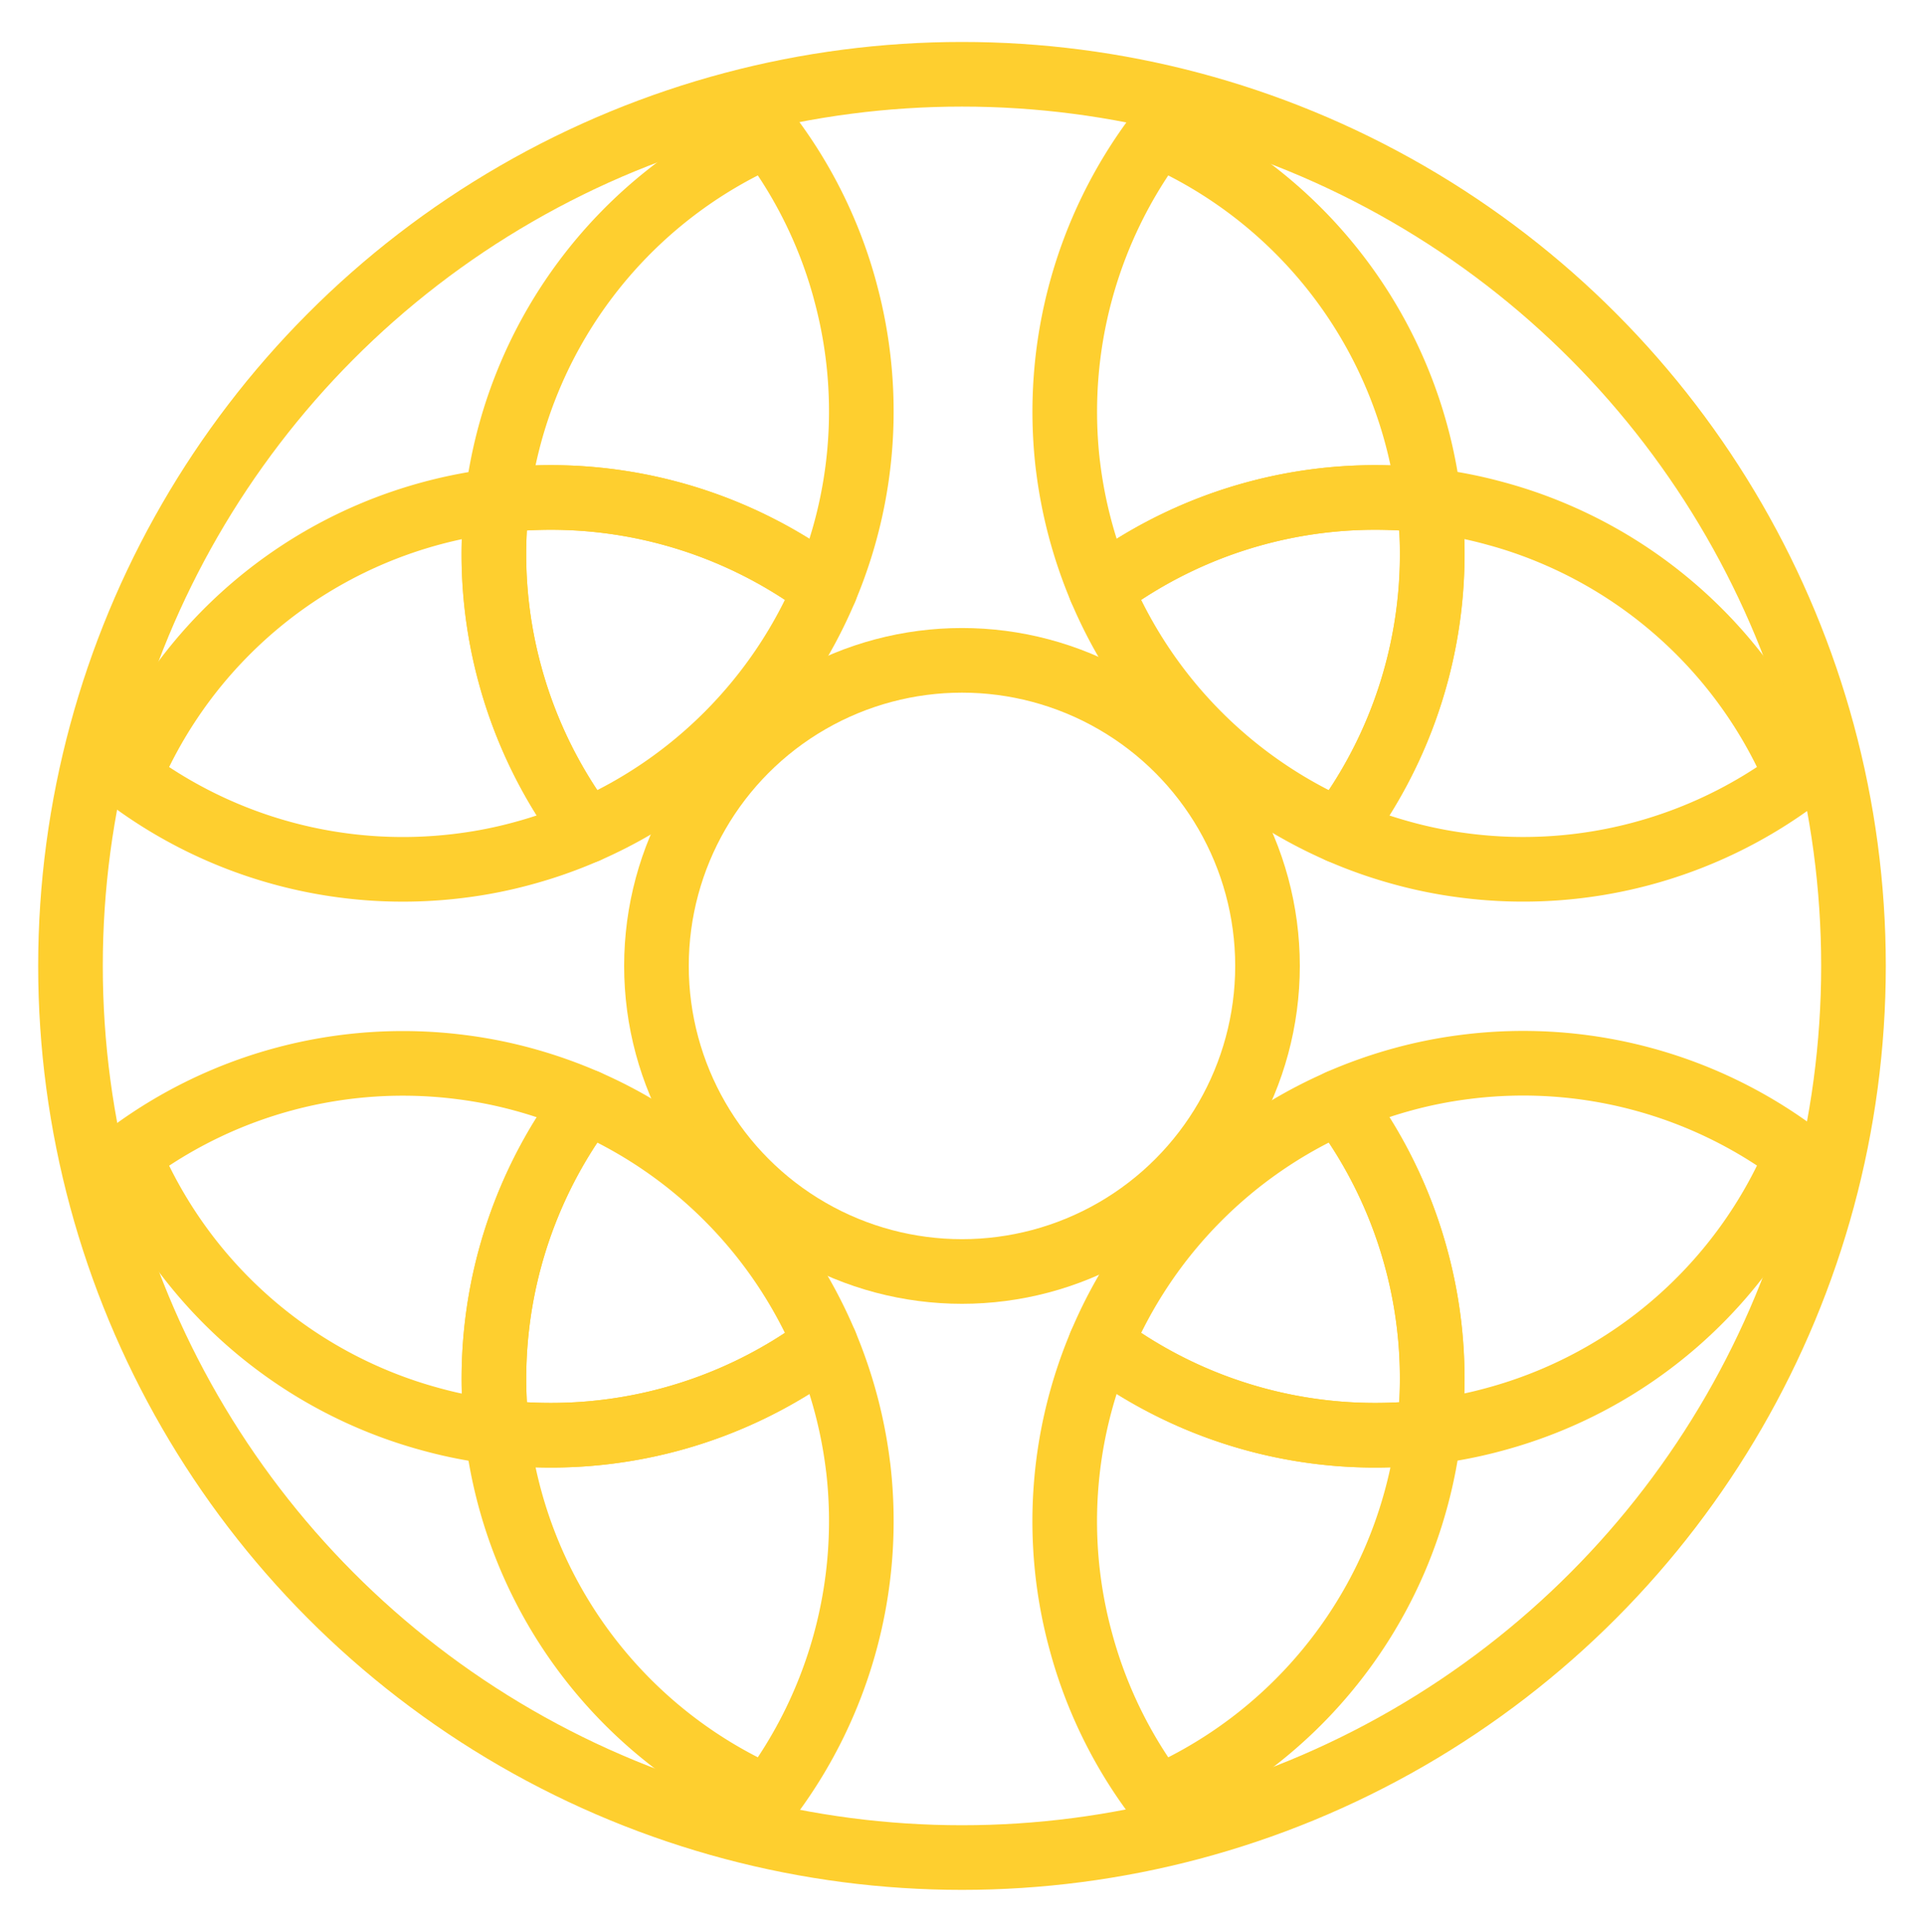 <svg xmlns="http://www.w3.org/2000/svg" viewBox="0 0 595.35 597.67"><defs><style>.cls-1,.cls-2{fill:none;stroke:#fecf2f;stroke-width:20px;}.cls-1{stroke-linejoin:round;}.cls-2{stroke-miterlimit:10;}</style></defs><title>Symbol</title><g id="ENDLESS_Copy" data-name="ENDLESS Copy"><path class="cls-1" d="M153.8,154.89a142.27,142.27,0,0,0,27.71,102.19,141.71,141.71,0,0,0,73.91-74.9A141.79,141.79,0,0,0,153.8,154.89Z"/><path class="cls-1" d="M157.8,208.68a140.81,140.81,0,0,1-4-53.79,142.25,142.25,0,0,0-39,10.38,141.52,141.52,0,0,0-75,75.45,141.61,141.61,0,0,0,102.79,27.1A137.33,137.33,0,0,0,161.84,264a140.27,140.27,0,0,0,19.67-6.93A141.75,141.75,0,0,1,157.8,208.68Z"/><path class="cls-1" d="M261.54,90.07a140.84,140.84,0,0,0-23.75-48.42,141.69,141.69,0,0,0-84,113.24,141.79,141.79,0,0,1,101.62,27.29,141.2,141.2,0,0,0,6.12-92.11Z"/><circle class="cls-2" cx="297.67" cy="298.84" r="94.54"/><circle class="cls-2" cx="297.67" cy="298.84" r="275.86"/><path class="cls-1" d="M340.58,182.18a141.69,141.69,0,0,0,73.9,74.9,142.14,142.14,0,0,0,27.71-102.19A141.75,141.75,0,0,0,340.58,182.18Z"/><path class="cls-1" d="M414.48,257.08A140.72,140.72,0,0,0,434.15,264a137.33,137.33,0,0,0,19.25,3.81,141.64,141.64,0,0,0,102.8-27.1,141.54,141.54,0,0,0-75-75.45,139,139,0,0,0-18.49-6.41,137.5,137.5,0,0,0-20.48-4,142.14,142.14,0,0,1-27.71,102.19Z"/><path class="cls-1" d="M330.44,143.89a142.34,142.34,0,0,0,10.14,38.29,141.75,141.75,0,0,1,101.61-27.29,141.61,141.61,0,0,0-84-113.24,142.35,142.35,0,0,0-27.76,102.24Z"/><path class="cls-1" d="M255.42,415.78a141.69,141.69,0,0,0-73.91-74.91A142.3,142.3,0,0,0,153.8,443.06,141.74,141.74,0,0,0,255.42,415.78Z"/><path class="cls-1" d="M181.51,340.87a142.86,142.86,0,0,0-19.67-6.93,138.79,138.79,0,0,0-19.25-3.81A141.61,141.61,0,0,0,39.8,357.24a141.56,141.56,0,0,0,93.52,81.86,137.71,137.71,0,0,0,20.48,4,142.3,142.3,0,0,1,27.71-102.19Z"/><path class="cls-1" d="M265.55,454.07a142.33,142.33,0,0,0-10.13-38.29A141.74,141.74,0,0,1,153.8,443.06a141.68,141.68,0,0,0,84,113.25,142.26,142.26,0,0,0,27.76-102.24Z"/><path class="cls-1" d="M442.19,443.06a142.18,142.18,0,0,0-27.71-102.19,141.67,141.67,0,0,0-73.9,74.91A141.7,141.7,0,0,0,442.19,443.06Z"/><path class="cls-1" d="M438.2,389.28a140.77,140.77,0,0,1,4,53.78,137.46,137.46,0,0,0,20.48-4,141.59,141.59,0,0,0,93.53-81.86,141.65,141.65,0,0,0-102.8-27.11,138.79,138.79,0,0,0-19.25,3.81,143.33,143.33,0,0,0-19.67,6.93A141.64,141.64,0,0,1,438.2,389.28Z"/><path class="cls-1" d="M334.46,507.88a140.87,140.87,0,0,0,23.74,48.43,141.59,141.59,0,0,0,73.41-73.77,143.09,143.09,0,0,0,10.58-39.48,141.7,141.7,0,0,1-101.61-27.28,141,141,0,0,0-6.12,92.1Z"/></g></svg>